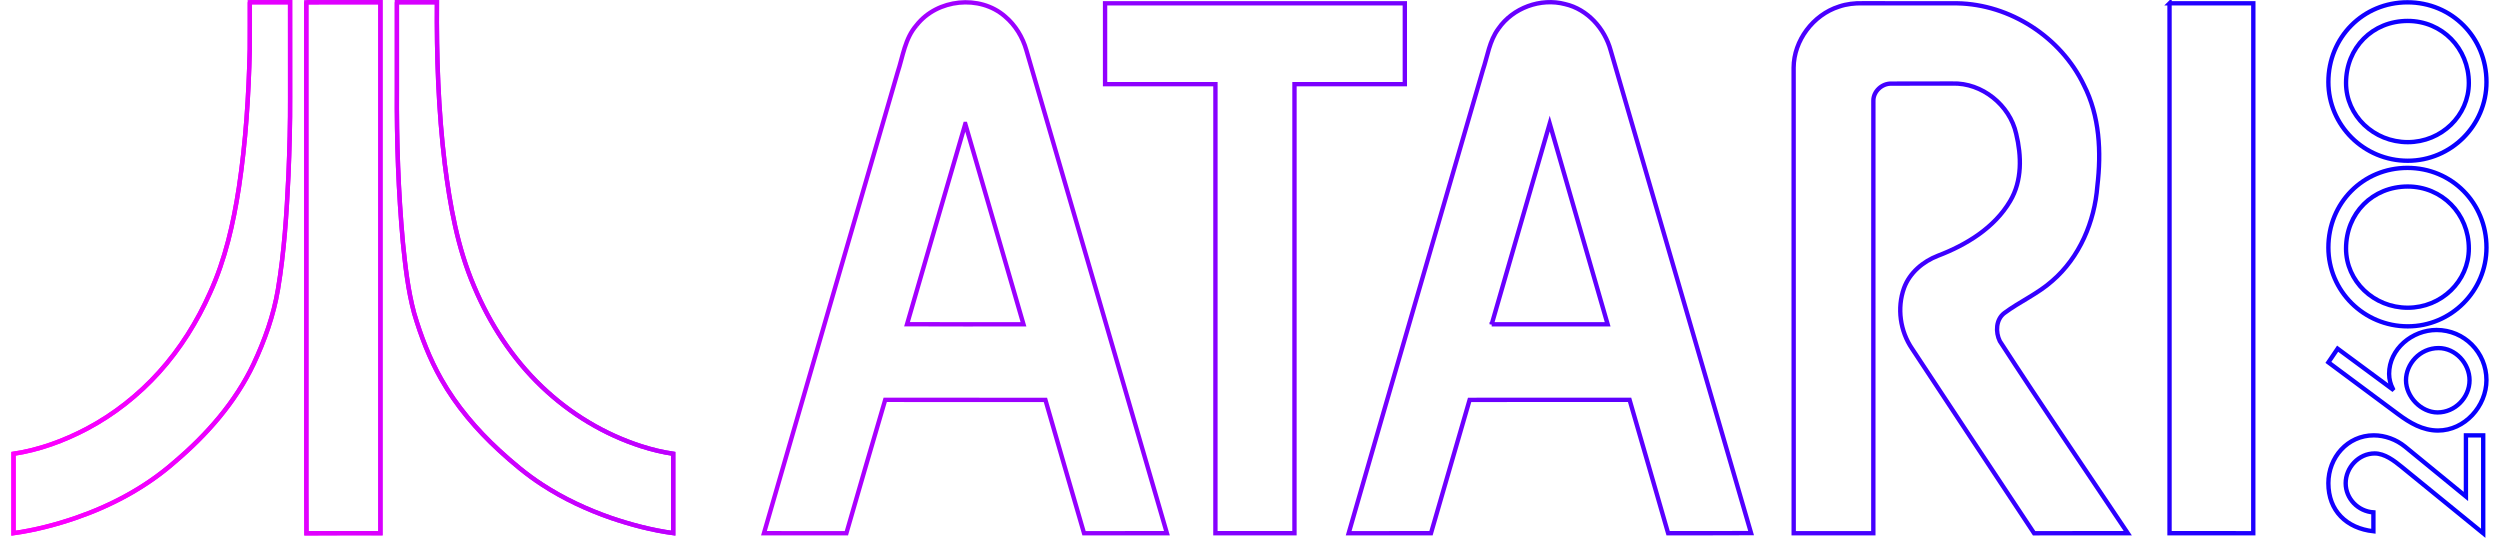 <?xml version="1.0" encoding="UTF-8" standalone="no"?>
<svg
   xmlns:ns="&amp;#38;ns_sfw;"
   xmlns:dc="http://purl.org/dc/elements/1.1/"
   xmlns:cc="http://creativecommons.org/ns#"
   xmlns:rdf="http://www.w3.org/1999/02/22-rdf-syntax-ns#"
   xmlns:svg="http://www.w3.org/2000/svg"
   xmlns="http://www.w3.org/2000/svg"
   xmlns:xlink="http://www.w3.org/1999/xlink"
   xmlns:sodipodi="http://sodipodi.sourceforge.net/DTD/sodipodi-0.dtd"
   xmlns:inkscape="http://www.inkscape.org/namespaces/inkscape"
   version="1.2"
   id="Ebene_1"
   x="0px"
   y="0px"
   width="573.124"
   height="123.307"
   viewBox="0 0 573.124 123.307"
   xml:space="preserve"
   sodipodi:docname="system.svg"
   inkscape:version="1.0.2 (e86c8708, 2021-01-15)"><defs
   id="defs4549"><linearGradient
     inkscape:collect="always"
     id="linearGradient4555"><stop
       style="stop-color:#ff00ff;stop-opacity:1"
       offset="0"
       id="stop4551" /><stop
       style="stop-color:#0600ff;stop-opacity:1"
       offset="1"
       id="stop4553" /></linearGradient><linearGradient
     inkscape:collect="always"
     xlink:href="#linearGradient4555"
     id="linearGradient4557"
     x1="0"
     y1="60.876"
     x2="566.924"
     y2="60.876"
     gradientUnits="userSpaceOnUse" /><linearGradient
     inkscape:collect="always"
     xlink:href="#linearGradient4555"
     id="linearGradient859"
     gradientUnits="userSpaceOnUse"
     x1="0"
     y1="60.876"
     x2="566.924"
     y2="60.876" /><linearGradient
     inkscape:collect="always"
     xlink:href="#linearGradient4555"
     id="linearGradient861"
     gradientUnits="userSpaceOnUse"
     x1="0"
     y1="60.876"
     x2="566.924"
     y2="60.876" /><linearGradient
     inkscape:collect="always"
     xlink:href="#linearGradient4555"
     id="linearGradient863"
     gradientUnits="userSpaceOnUse"
     x1="0"
     y1="60.876"
     x2="566.924"
     y2="60.876" /><linearGradient
     inkscape:collect="always"
     xlink:href="#linearGradient4555"
     id="linearGradient865"
     gradientUnits="userSpaceOnUse"
     x1="0"
     y1="60.876"
     x2="566.924"
     y2="60.876" /><linearGradient
     inkscape:collect="always"
     xlink:href="#linearGradient4555"
     id="linearGradient867"
     gradientUnits="userSpaceOnUse"
     x1="0"
     y1="60.876"
     x2="566.924"
     y2="60.876" /><linearGradient
     inkscape:collect="always"
     xlink:href="#linearGradient4555"
     id="linearGradient869"
     gradientUnits="userSpaceOnUse"
     x1="0"
     y1="60.876"
     x2="566.924"
     y2="60.876" /><linearGradient
     inkscape:collect="always"
     xlink:href="#linearGradient4555"
     id="linearGradient871"
     gradientUnits="userSpaceOnUse"
     x1="0"
     y1="60.876"
     x2="566.924"
     y2="60.876" /><linearGradient
     inkscape:collect="always"
     xlink:href="#linearGradient4555"
     id="linearGradient873"
     gradientUnits="userSpaceOnUse"
     x1="0"
     y1="60.876"
     x2="566.924"
     y2="60.876" /><linearGradient
     inkscape:collect="always"
     xlink:href="#linearGradient4555"
     id="linearGradient875"
     gradientUnits="userSpaceOnUse"
     x1="0"
     y1="60.876"
     x2="566.924"
     y2="60.876" /><linearGradient
     inkscape:collect="always"
     xlink:href="#linearGradient4555"
     id="linearGradient877"
     gradientUnits="userSpaceOnUse"
     x1="0"
     y1="60.876"
     x2="566.924"
     y2="60.876" /><linearGradient
     inkscape:collect="always"
     xlink:href="#linearGradient4555"
     id="linearGradient879"
     gradientUnits="userSpaceOnUse"
     x1="0"
     y1="60.876"
     x2="566.924"
     y2="60.876" /><linearGradient
     inkscape:collect="always"
     xlink:href="#linearGradient4555"
     id="linearGradient881"
     gradientUnits="userSpaceOnUse"
     x1="0"
     y1="60.876"
     x2="566.924"
     y2="60.876" /><linearGradient
     inkscape:collect="always"
     xlink:href="#linearGradient4555"
     id="linearGradient883"
     gradientUnits="userSpaceOnUse"
     x1="0"
     y1="60.876"
     x2="566.924"
     y2="60.876" /><linearGradient
     inkscape:collect="always"
     xlink:href="#linearGradient4555"
     id="linearGradient885"
     gradientUnits="userSpaceOnUse"
     x1="0"
     y1="60.876"
     x2="566.924"
     y2="60.876" /><linearGradient
     inkscape:collect="always"
     xlink:href="#linearGradient4555"
     id="linearGradient887"
     gradientUnits="userSpaceOnUse"
     x1="0"
     y1="60.876"
     x2="566.924"
     y2="60.876" /><linearGradient
     inkscape:collect="always"
     xlink:href="#linearGradient4555"
     id="linearGradient889"
     gradientUnits="userSpaceOnUse"
     x1="0"
     y1="60.876"
     x2="566.924"
     y2="60.876" /><linearGradient
     inkscape:collect="always"
     xlink:href="#linearGradient4555"
     id="linearGradient891"
     gradientUnits="userSpaceOnUse"
     x1="0"
     y1="60.876"
     x2="566.924"
     y2="60.876" /></defs><sodipodi:namedview
   pagecolor="#ffffff"
   bordercolor="#666666"
   borderopacity="1"
   objecttolerance="10"
   gridtolerance="10"
   guidetolerance="10"
   inkscape:pageopacity="0"
   inkscape:pageshadow="2"
   inkscape:window-width="1280"
   inkscape:window-height="800"
   id="namedview4547"
   showgrid="false"
   inkscape:zoom="1.022295"
   inkscape:cx="268.94639"
   inkscape:cy="130.65336"
   inkscape:window-x="0"
   inkscape:window-y="0"
   inkscape:window-maximized="0"
   inkscape:current-layer="Ebene_1"
   inkscape:document-rotation="0"
   fit-margin-right="2.6"
   fit-margin-top="0"
   fit-margin-left="2.6"
   fit-margin-bottom="0" />
<g
   id="g4544"
   style="fill:none;stroke:url(#linearGradient4557)"
   transform="translate(3.1,0.503)">
	<g
   id="_x23_ffffffff"
   style="fill:none;stroke:url(#linearGradient869)">
		<path
   fill="#C60000"
   d="m 207.014,5.277 c 4.724,-6.043 14.501,-7.076 20.297,-2.006 2.37,1.996 4.031,4.75 4.88,7.715 10.73,36.92 21.508,73.822 32.223,110.746 -6.332,0.006 -12.667,-0.012 -18.999,0.006 -2.987,-10.18 -5.903,-20.377 -8.852,-30.565 -12.246,-0.024 -24.485,-0.006 -36.73,-0.012 -2.998,10.184 -5.958,20.379 -8.901,30.582 -6.298,-0.021 -12.596,-0.005 -18.895,-0.011 10.194,-35.221 20.4,-70.438 30.643,-105.647 1.218,-3.681 1.678,-7.798 4.334,-10.808 m 11.179,22.625 c -4.49,15.295 -8.889,30.619 -13.354,45.922 8.9,0.043 17.796,0.016 26.692,0.016 -4.453,-15.313 -8.884,-30.625 -13.338,-45.938 z"
   id="path4511"
   style="fill:none;stroke:url(#linearGradient859)" />
		<path
   fill="#C60000"
   d="m 340.411,6.072 c 3.301,-4.787 9.681,-7.109 15.296,-5.631 5.142,1.184 9.075,5.615 10.434,10.604 10.72,36.893 21.477,73.772 32.194,110.666 -6.342,0.049 -12.679,0 -19.021,0.024 -2.948,-10.188 -5.864,-20.387 -8.834,-30.575 -12.226,0.006 -24.447,-0.021 -36.672,0.01 -2.922,10.195 -5.935,20.367 -8.855,30.563 -6.293,0.006 -12.581,-0.006 -18.874,0.006 10.188,-35.414 20.497,-70.797 30.768,-106.187 1.076,-3.195 1.492,-6.718 3.564,-9.48 m -1.543,67.768 c 8.863,0.013 17.722,0.007 26.584,0.007 -4.409,-15.347 -8.89,-30.671 -13.284,-46.015 -4.426,15.338 -8.894,30.662 -13.3,46.008 z"
   id="path4513"
   style="fill:none;stroke:url(#linearGradient861)" />
		<path
   fill="#C60000"
   d="m 250.237,0.256 c 22.91,0 45.814,0 68.719,0 0,6.182 0,12.355 0,18.533 -8.437,0.006 -16.865,-0.01 -25.296,0.006 0,34.313 0.006,68.627 -0.005,102.938 -6.039,0 -12.083,0 -18.122,0 0,-34.312 -0.005,-68.625 0.005,-102.938 -8.436,-0.016 -16.866,0 -25.301,-0.006 0,-6.178 -0.005,-12.351 0,-18.533 z"
   id="path4515"
   style="fill:none;stroke:url(#linearGradient863)" />
		<path
   fill="#C60000"
   d="m 418.475,1.01 c 1.74,-0.602 3.599,-0.807 5.437,-0.764 7.223,0.025 14.446,0.006 21.667,0.01 12.164,0.225 23.773,7.771 29.037,18.719 3.646,7.109 4.021,15.377 3.102,23.176 -0.634,8.164 -4.058,16.328 -10.334,21.741 -3.313,2.952 -7.443,4.743 -10.992,7.375 -1.947,1.481 -2.047,4.364 -1.039,6.428 9.586,14.799 19.552,29.367 29.34,44.039 -7.158,0.012 -14.316,-0.017 -21.476,0.012 -9.37,-14.074 -18.643,-28.219 -27.976,-42.313 -2.743,-4.013 -3.489,-9.324 -1.846,-13.902 1.281,-3.512 4.351,-6.08 7.769,-7.406 6.524,-2.49 12.958,-6.4 16.572,-12.559 2.749,-4.627 2.605,-10.336 1.37,-15.4 -1.45,-6.574 -7.855,-11.746 -14.625,-11.52 -4.682,0.031 -9.359,-0.021 -14.033,0.021 -2.116,-0.049 -4.107,1.791 -4.08,3.934 -0.022,33.047 0.011,66.096 -0.01,99.141 -6.088,-0.012 -12.168,0 -18.256,-0.006 C 408.09,86.16 408.114,50.582 408.09,15.006 408.128,8.77 412.563,2.902 418.475,1.01 Z"
   id="path4517"
   style="fill:none;stroke:url(#linearGradient865)" />
		<path
   fill="#C60000"
   d="m 494.262,0.256 c 6.402,0 12.803,0 19.21,0 -0.006,40.496 0.013,80.986 -0.012,121.481 -6.396,-0.018 -12.796,0 -19.198,-0.006 0,-40.496 0,-80.985 0,-121.475 z"
   id="path4519"
   style="fill:none;stroke:url(#linearGradient867)" />
	</g>
	<g
   id="g4534"
   style="fill:none;stroke:url(#linearGradient883)">
		<path
   fill="#C60000"
   d="m 54.173,0.008 c 3.076,-0.01 6.153,0 9.229,-0.008 0.013,7.234 0,14.469 0.005,21.701 0.032,6.039 -0.139,12.076 -0.389,18.107 -0.412,8.711 -0.957,17.439 -2.4,26.05 -0.991,5.937 -3.044,11.662 -5.592,17.099 -4.156,8.76 -10.686,16.172 -18.027,22.405 -6.567,5.779 -14.405,9.986 -22.649,12.835 -4.664,1.604 -9.463,2.844 -14.35,3.532 0.005,-6.065 0.005,-12.137 0,-18.203 5.883,-0.883 11.538,-2.971 16.791,-5.729 6.233,-3.295 11.844,-7.729 16.566,-12.953 4.877,-5.395 8.764,-11.641 11.714,-18.272 3.474,-7.625 5.333,-15.861 6.597,-24.109 1.584,-10.482 2.244,-21.088 2.489,-31.684 0.035,-3.591 0.005,-7.183 0.016,-10.771 z"
   id="path4522"
   style="fill:none;stroke:url(#linearGradient871)" />
		<path
   fill="#C60000"
   d="m 67.116,0.02 c 5.662,-0.037 11.328,-0.006 16.992,-0.016 0.002,40.574 0.002,81.149 0,121.728 -5.65,0.012 -11.303,-0.027 -16.953,0.021 C 67.083,108.815 67.145,95.874 67.125,82.938 67.118,55.295 67.136,27.658 67.116,0.02 Z"
   id="path4524"
   style="fill:none;stroke:url(#linearGradient873)" />
		<path
   fill="#C60000"
   d="m 87.888,0.004 c 3.06,-0.002 6.118,-0.008 9.176,0.002 -0.099,12.371 0.322,24.766 1.797,37.057 1.207,9.547 2.909,19.164 6.711,28.059 3.604,8.605 8.801,16.604 15.572,23.051 6.466,6.166 14.302,10.906 22.815,13.635 2.375,0.76 4.805,1.355 7.274,1.715 -0.003,6.064 -0.006,12.129 0,18.191 -4.852,-0.658 -9.61,-1.908 -14.24,-3.482 -5.514,-1.918 -10.847,-4.401 -15.745,-7.588 -3.576,-2.301 -6.828,-5.053 -9.952,-7.924 -5.149,-4.748 -9.758,-10.146 -13.219,-16.256 -2.708,-4.758 -4.683,-9.9 -6.23,-15.145 C 90.429,66.048 89.824,60.602 89.274,55.184 88.21,43.475 87.812,31.707 87.888,19.954 c 0,-6.649 -0.002,-13.302 0,-19.95 z"
   id="path4526"
   style="fill:none;stroke:url(#linearGradient875)" />
		<path
   fill="#C60000"
   d="m 54.173,0.008 c -0.01,3.588 0.02,7.18 -0.016,10.77 -0.245,10.596 -0.904,21.201 -2.489,31.684 -1.264,8.248 -3.124,16.484 -6.597,24.109 -2.95,6.635 -6.837,12.879 -11.714,18.272 -4.722,5.228 -10.333,9.658 -16.566,12.953 -5.253,2.764 -10.908,4.85 -16.791,5.73 0.005,6.066 0.005,12.138 0,18.203 4.887,-0.688 9.686,-1.928 14.35,-3.532 8.244,-2.849 16.082,-7.056 22.649,-12.834 7.341,-6.234 13.871,-13.646 18.027,-22.406 2.547,-5.437 4.601,-11.162 5.592,-17.099 1.443,-8.61 1.989,-17.339 2.4,-26.05 0.25,-6.031 0.421,-12.068 0.389,-18.107 C 63.402,14.469 63.415,7.234 63.402,0 60.325,0.008 57.249,-0.002 54.173,0.008"
   id="path4528"
   style="fill:none;stroke:url(#linearGradient877)" />
		<path
   fill="#C60000"
   d="m 67.116,0.02 c 0.02,27.641 0.002,55.275 0.01,82.917 0.02,12.938 -0.042,25.879 0.03,38.815 5.65,-0.051 11.302,-0.012 16.953,-0.021 0.002,-40.574 0.002,-81.15 0,-121.728 C 78.444,0.014 72.778,-0.018 67.116,0.02"
   id="path4530"
   style="fill:none;stroke:url(#linearGradient879)" />
		<path
   fill="#C60000"
   d="m 87.888,0.004 c -0.002,6.648 0,13.301 0,19.949 -0.076,11.754 0.322,23.521 1.386,35.23 0.55,5.418 1.155,10.863 2.573,16.134 1.547,5.244 3.522,10.388 6.23,15.146 3.46,6.109 8.07,11.509 13.219,16.256 3.124,2.871 6.376,5.623 9.952,7.923 4.898,3.188 10.231,5.672 15.745,7.59 4.63,1.574 9.388,2.824 14.24,3.481 -0.006,-6.063 -0.003,-12.127 0,-18.19 -2.47,-0.359 -4.899,-0.955 -7.274,-1.715 -8.513,-2.729 -16.35,-7.47 -22.815,-13.636 C 114.373,81.726 109.177,73.728 105.572,65.121 101.77,56.226 100.068,46.609 98.861,37.06 97.386,24.771 96.965,12.376 97.064,0.005 94.007,-0.004 90.948,0.002 87.888,0.004"
   id="path4532"
   style="fill:none;stroke:url(#linearGradient881)" />
	</g>
	<path
   fill="#C60000"
   d="m 562.213,99.303 h 3.963 v 22.449 l -18.669,-15.213 c -1.751,-1.431 -3.919,-3.09 -6.225,-3.09 -3.642,0 -6.638,3.229 -6.638,6.821 0,3.552 2.856,6.455 6.358,6.687 v 4.334 c -6.177,-0.69 -10.324,-4.703 -10.324,-11.021 0,-5.897 4.38,-10.971 10.418,-10.971 2.582,0 5.164,0.969 7.146,2.58 l 13.969,11.434 z"
   id="path4536"
   style="fill:none;stroke:url(#linearGradient885)" />
	<path
   fill="#C60000"
   d="m 532.8,79.433 12.538,9.266 0.095,-0.092 c -0.509,-1.017 -0.829,-2.166 -0.829,-3.412 0,-5.715 5.302,-10.049 10.879,-10.049 6.36,0 11.434,5.164 11.434,11.479 0,5.992 -4.979,11.572 -11.108,11.572 -3.506,0 -6.454,-1.752 -9.176,-3.779 l -15.949,-11.85 z m 23.143,-0.14 c -4.334,0 -7.47,3.688 -7.47,7.375 0,3.781 3.458,7.377 7.236,7.377 4.013,0 7.332,-3.41 7.332,-7.377 0.003,-3.873 -3.227,-7.375 -7.098,-7.375 z"
   id="path4538"
   style="fill:none;stroke:url(#linearGradient887)" />
	<path
   fill="#C60000"
   d="m 530.68,56.256 c 0,9.955 8.162,18.054 18.195,18.054 9.953,0 18.049,-8.099 18.049,-18.054 0,-10.242 -7.96,-18.268 -18.121,-18.268 -10.162,0 -18.123,8.026 -18.123,18.268 z m 18.196,-14 c 7.854,0 14.003,6.248 14.003,14.223 0,7.479 -6.281,13.563 -14.003,13.563 -7.801,0 -14.147,-6.084 -14.147,-13.563 0,-8.11 6.082,-14.223 14.147,-14.223 z"
   id="path4540"
   style="fill:none;stroke:url(#linearGradient889)" />
	<path
   fill="#C60000"
   d="m 530.68,18.299 c 0,9.953 8.162,18.051 18.195,18.051 9.953,0 18.049,-8.098 18.049,-18.051 0,-10.244 -7.96,-18.27 -18.121,-18.27 -10.162,0 -18.123,8.026 -18.123,18.27 z M 548.876,4.297 c 7.854,0 14.003,6.246 14.003,14.223 0,7.479 -6.281,13.563 -14.003,13.563 -7.801,0 -14.147,-6.084 -14.147,-13.563 0,-8.108 6.082,-14.223 14.147,-14.223 z"
   id="path4542"
   style="fill:none;stroke:url(#linearGradient891)" />
</g>
</svg>
